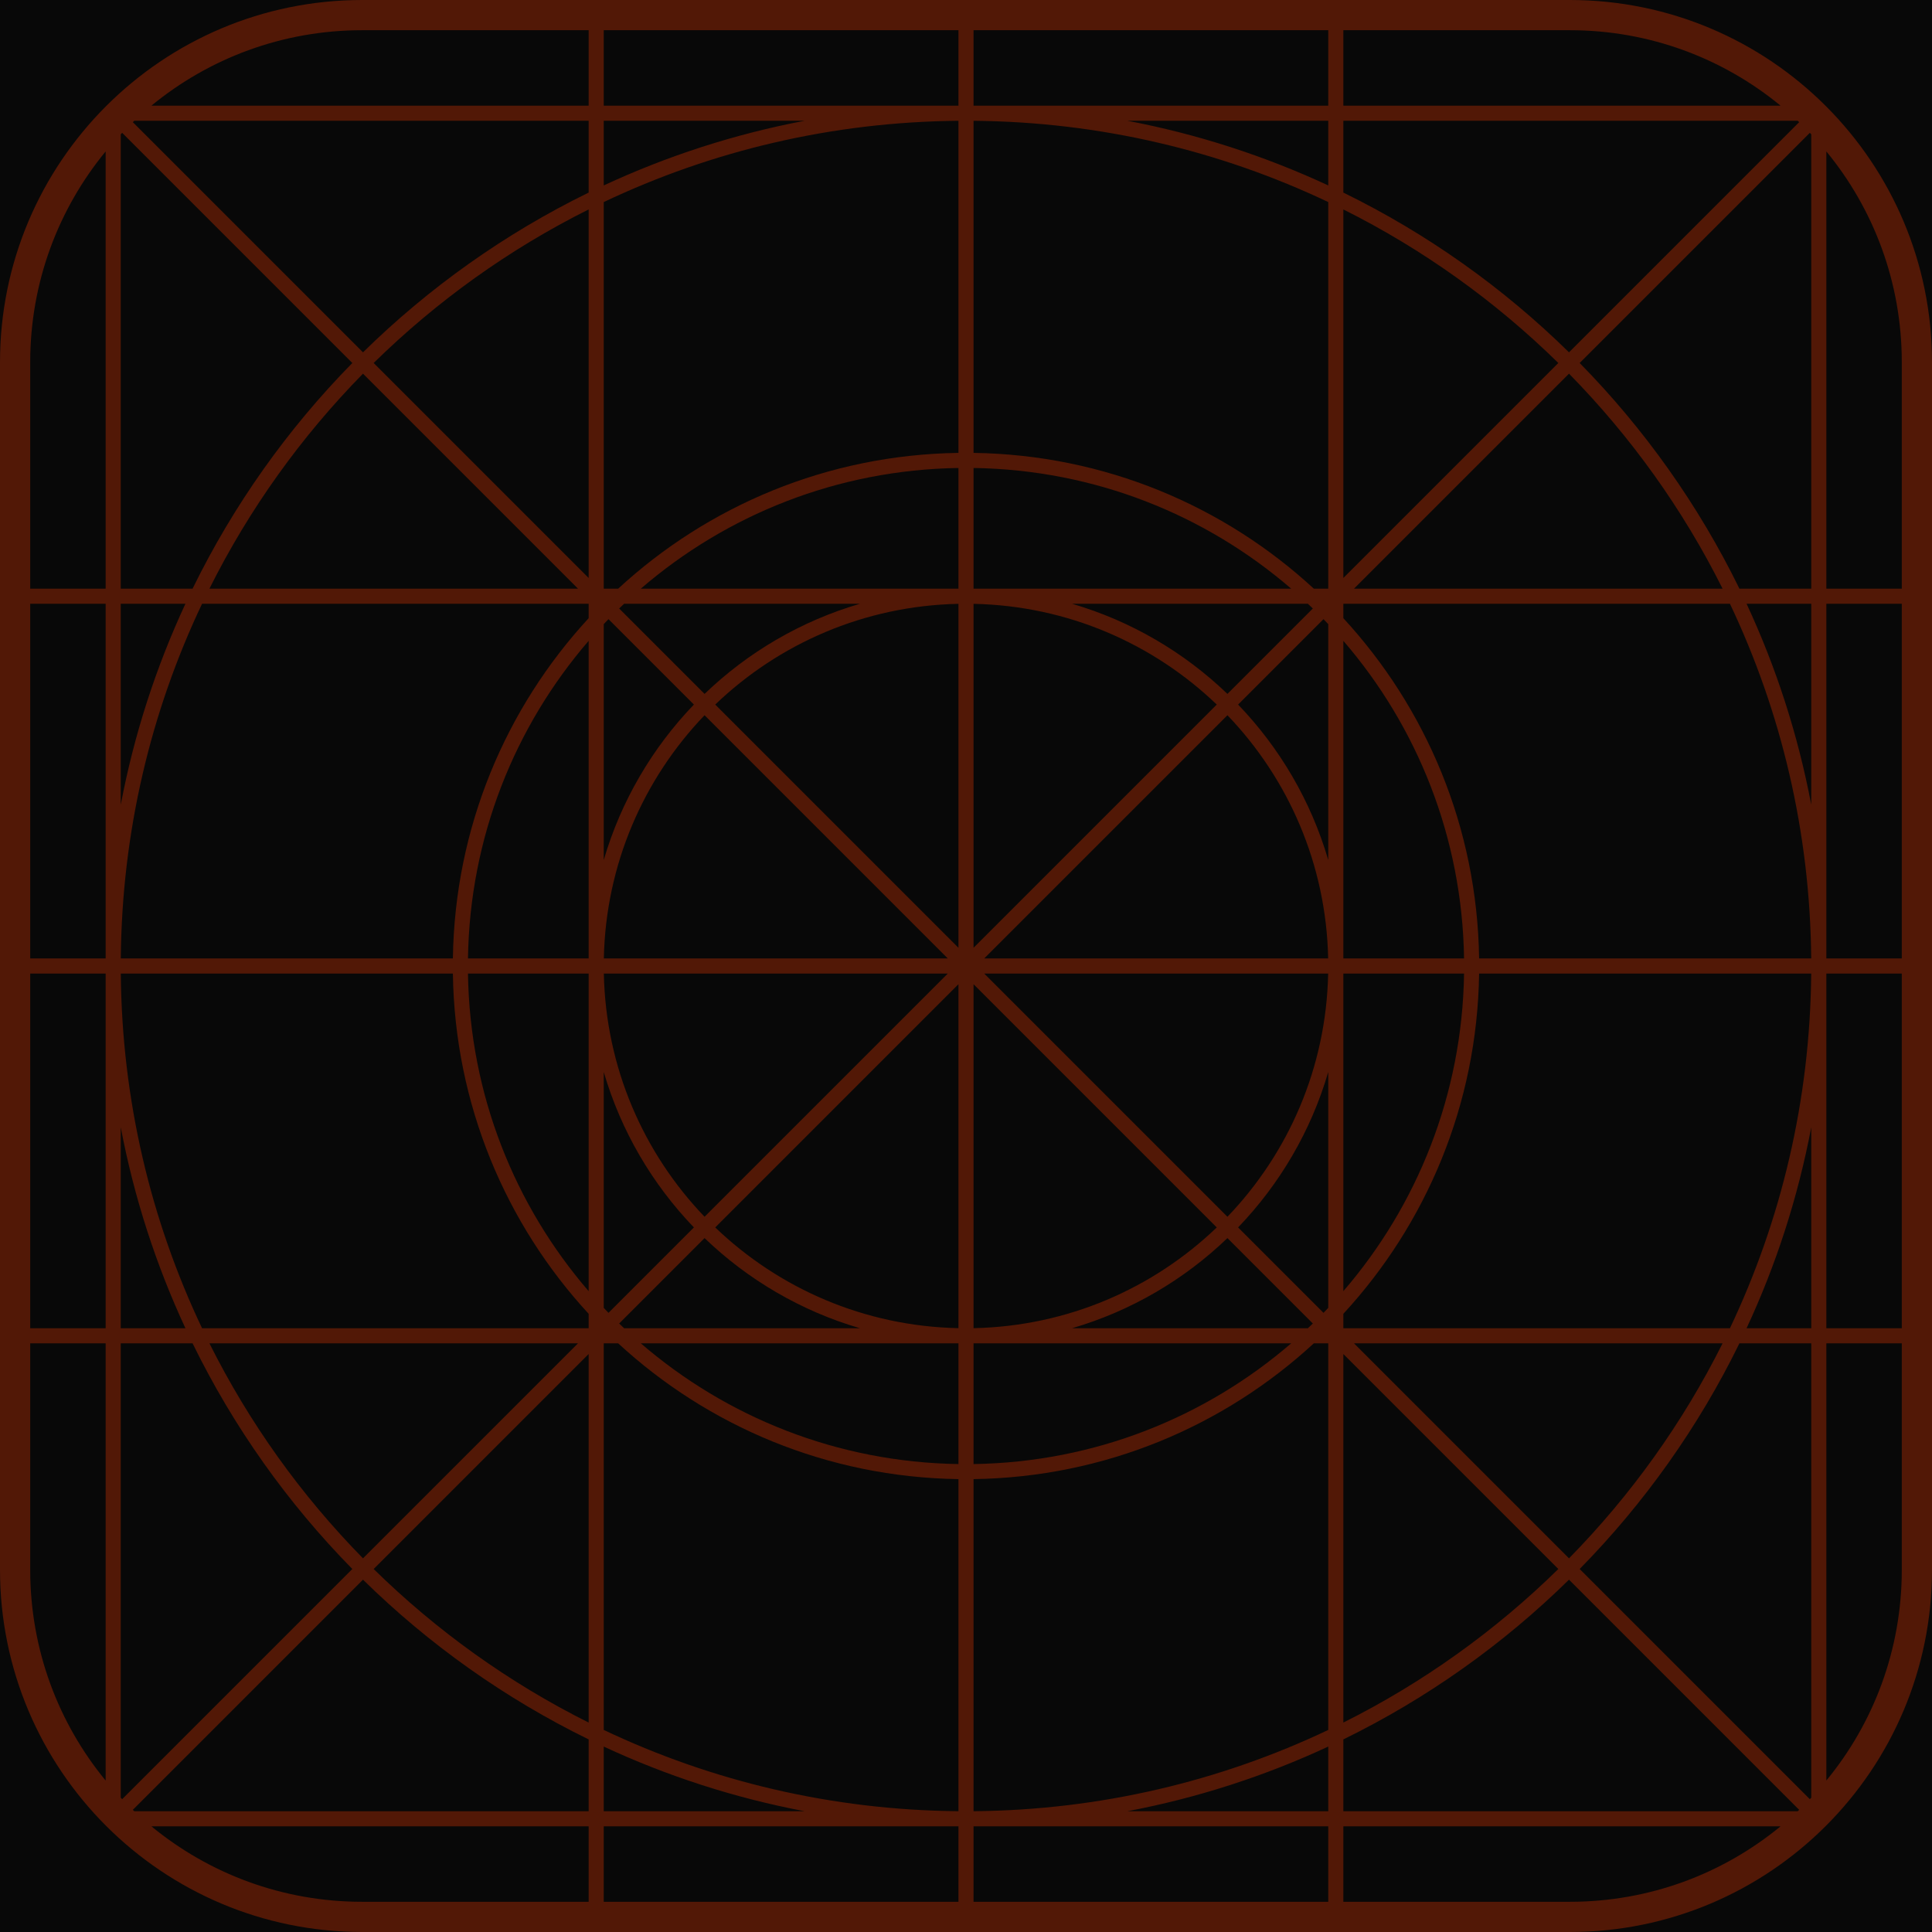 <svg width="44" height="44" viewBox="0 0 44 44" fill="none" xmlns="http://www.w3.org/2000/svg">
<g clip-path="url(#clip0_209_8912)">
<rect width="44" height="44" fill="#080808"/>
<path opacity="0.3" fill-rule="evenodd" clip-rule="evenodd" d="M21.828 0H22.172H30.25H30.594H35.75C40.306 0 44 3.694 44 8.25V13.406V13.75V21.828V22.172V30.25V30.594V35.75C44 40.306 40.306 44 35.75 44H30.594H30.25H22.172H21.828H13.75H13.406H8.25C3.694 44 0 40.306 0 35.75V30.594V30.25V22.172V21.828V13.75V13.406V8.25C0 3.694 3.694 0 8.25 0H13.406H13.75H21.828ZM0.688 13.75V21.828H2.406V13.75H0.688ZM0.688 22.172V30.25H2.406V22.172H0.688ZM0.688 30.594V35.75C0.688 37.573 1.332 39.245 2.406 40.551V30.594H0.688ZM2.782 40.975C2.772 40.963 2.761 40.952 2.75 40.941V30.594H4.386C5.319 32.501 6.552 34.235 8.024 35.733L2.782 40.975ZM3.059 41.25C3.048 41.239 3.037 41.228 3.025 41.218L8.267 35.976C9.765 37.448 11.499 38.681 13.406 39.614V41.25H3.059ZM3.449 41.594H13.406V43.312H8.25C6.427 43.312 4.755 42.668 3.449 41.594ZM13.75 43.312H21.828V41.594H13.75V43.312ZM22.172 43.312H30.25V41.594H22.172V43.312ZM30.594 43.312H35.75C37.573 43.312 39.245 42.668 40.55 41.594H30.594V43.312ZM40.975 41.218C40.963 41.228 40.952 41.239 40.941 41.25H30.594V39.614C32.501 38.681 34.235 37.448 35.733 35.976L40.975 41.218ZM41.25 40.941C41.239 40.952 41.228 40.963 41.218 40.975L35.976 35.733C37.448 34.235 38.681 32.501 39.614 30.594H41.25V40.941ZM41.594 40.55V30.594H43.312V35.75C43.312 37.573 42.668 39.245 41.594 40.55ZM43.312 30.25V22.172H41.594V30.25H43.312ZM43.312 21.828V13.75H41.594V21.828H43.312ZM43.312 13.406V8.25C43.312 6.427 42.668 4.755 41.594 3.449V13.406H43.312ZM41.218 3.025C41.228 3.037 41.239 3.048 41.25 3.059V13.406H39.614C38.681 11.499 37.448 9.765 35.976 8.267L41.218 3.025ZM40.941 2.75C40.952 2.761 40.963 2.772 40.975 2.782L35.733 8.024C34.235 6.552 32.501 5.319 30.594 4.386V2.75H40.941ZM40.55 2.406H30.594V0.688H35.75C37.573 0.688 39.245 1.332 40.55 2.406ZM30.25 0.688H22.172V2.406H30.25V0.688ZM21.828 0.688H13.75V2.406H21.828V0.688ZM13.406 0.688H8.25C6.427 0.688 4.755 1.332 3.449 2.406H13.406V0.688ZM3.025 2.782C3.037 2.772 3.048 2.761 3.059 2.75H13.406V4.386C11.499 5.319 9.765 6.552 8.267 8.024L3.025 2.782ZM2.75 3.059C2.761 3.048 2.772 3.037 2.782 3.025L8.024 8.267C6.552 9.765 5.319 11.499 4.386 13.406H2.75V3.059ZM2.406 3.449V13.406H0.688V8.25C0.688 6.427 1.332 4.755 2.406 3.449ZM30.25 39.777V41.25H25.673C27.276 40.946 28.811 40.447 30.25 39.777ZM13.75 39.777C15.189 40.447 16.724 40.946 18.327 41.25H13.75V39.777ZM41.25 30.25V25.673C40.946 27.276 40.447 28.811 39.777 30.25H41.25ZM41.25 18.327V13.75H39.777C40.447 15.189 40.946 16.724 41.25 18.327ZM21.828 41.249C18.939 41.224 16.202 40.562 13.75 39.398V30.594H14.079C16.122 32.478 18.839 33.643 21.828 33.686V41.249ZM13.406 30.25V29.921C11.522 27.878 10.357 25.161 10.314 22.172H2.751C2.776 25.061 3.438 27.798 4.602 30.25H13.406ZM13.858 29.899C13.822 29.861 13.786 29.824 13.75 29.786V24.414C14.143 25.76 14.857 26.97 15.803 27.954L13.858 29.899ZM13.406 29.405V22.172H10.658C10.699 24.935 11.727 27.458 13.406 29.405ZM15.803 16.046C14.857 17.03 14.143 18.24 13.75 19.586V14.214C13.786 14.176 13.822 14.139 13.858 14.101L15.803 16.046ZM13.406 21.828V14.595C11.727 16.542 10.699 19.065 10.658 21.828H13.406ZM13.406 14.079V13.75H4.602C3.438 16.202 2.776 18.939 2.751 21.828H10.314C10.357 18.839 11.522 16.122 13.406 14.079ZM14.079 13.406H13.75V4.602C16.202 3.438 18.939 2.776 21.828 2.751V10.314C18.839 10.357 16.122 11.522 14.079 13.406ZM13.406 13.163V4.77C11.592 5.676 9.942 6.861 8.51 8.267L13.406 13.163ZM18.327 2.75C16.724 3.054 15.189 3.554 13.75 4.223V2.75H18.327ZM13.406 39.23V30.837L8.51 35.733C9.942 37.139 11.592 38.324 13.406 39.23ZM30.594 39.23C32.407 38.324 34.058 37.139 35.49 35.733L30.594 30.837V39.23ZM30.25 30.594V39.398C27.798 40.562 25.061 41.224 22.172 41.249V33.686C25.161 33.643 27.878 32.478 29.921 30.594H30.25ZM30.594 30.25V29.921C32.478 27.878 33.643 25.161 33.686 22.172H41.249C41.224 25.061 40.562 27.798 39.398 30.25H30.594ZM30.594 29.405V22.172H33.343C33.301 24.935 32.273 27.458 30.594 29.405ZM30.25 24.414V29.786C30.214 29.824 30.178 29.861 30.142 29.899L28.197 27.954C29.143 26.97 29.857 25.76 30.25 24.414ZM30.594 21.828H33.343C33.301 19.065 32.273 16.542 30.594 14.595V21.828ZM30.25 14.214V19.586C29.857 18.24 29.143 17.03 28.197 16.046L30.142 14.101C30.178 14.139 30.214 14.176 30.25 14.214ZM30.594 14.079V13.75H39.398C40.562 16.202 41.224 18.939 41.249 21.828H33.686C33.643 18.839 32.478 16.122 30.594 14.079ZM30.594 13.163V4.77C32.407 5.676 34.058 6.861 35.49 8.267L30.594 13.163ZM30.25 4.602V13.406H29.921C27.878 11.522 25.161 10.357 22.172 10.314V2.751C25.061 2.776 27.798 3.438 30.25 4.602ZM30.25 2.75V4.223C28.811 3.554 27.276 3.054 25.673 2.75H30.25ZM14.595 13.406C16.542 11.727 19.065 10.699 21.828 10.658V13.406H14.595ZM22.172 10.658V13.406H29.405C27.458 11.727 24.935 10.699 22.172 10.658ZM16.289 16.046C17.733 14.661 19.68 13.796 21.828 13.752V21.585L16.289 16.046ZM22.172 13.752V21.585L27.711 16.046C26.267 14.661 24.32 13.796 22.172 13.752ZM16.289 27.954L21.828 22.415V30.248C19.68 30.204 17.733 29.339 16.289 27.954ZM22.172 22.415V30.248C24.32 30.204 26.267 29.339 27.711 27.954L22.172 22.415ZM14.595 30.594H21.828V33.343C19.065 33.301 16.542 32.273 14.595 30.594ZM22.172 30.594V33.343C24.935 33.301 27.458 32.273 29.405 30.594H22.172ZM2.75 30.25H4.223C3.554 28.811 3.054 27.276 2.75 25.673V30.25ZM2.75 18.327C3.054 16.724 3.554 15.189 4.223 13.75H2.75V18.327ZM4.77 13.406H13.163L8.267 8.51C6.861 9.942 5.676 11.592 4.77 13.406ZM14.101 13.858C14.139 13.822 14.176 13.786 14.214 13.75H19.586C18.24 14.143 17.03 14.857 16.046 15.803L14.101 13.858ZM29.786 13.75H24.414C25.76 14.143 26.97 14.857 27.954 15.803L29.899 13.858C29.861 13.822 29.824 13.786 29.786 13.75ZM35.733 8.51C37.139 9.942 38.324 11.592 39.23 13.406H30.837L35.733 8.51ZM29.786 30.25C29.824 30.214 29.861 30.178 29.899 30.142L27.954 28.197C26.97 29.143 25.76 29.857 24.414 30.25H29.786ZM19.586 30.25H14.214C14.176 30.214 14.139 30.178 14.101 30.142L16.046 28.197C17.03 29.143 18.24 29.857 19.586 30.25ZM4.77 30.594C5.676 32.407 6.861 34.058 8.267 35.49L13.163 30.594H4.77ZM30.837 30.594H39.23C38.324 32.407 37.139 34.058 35.733 35.49L30.837 30.594ZM16.046 16.289C14.661 17.733 13.796 19.68 13.752 21.828H21.585L16.046 16.289ZM13.752 22.172C13.796 24.32 14.661 26.267 16.046 27.711L21.585 22.172H13.752ZM27.954 27.711C29.339 26.267 30.204 24.32 30.248 22.172H22.415L27.954 27.711ZM30.248 21.828C30.204 19.68 29.339 17.733 27.954 16.289L22.415 21.828H30.248Z" fill="#FF3D00"/>
</g>
<defs>
<clipPath id="clip0_209_8912">
<rect width="44" height="44" fill="white"/>
</clipPath>
</defs>
</svg>
